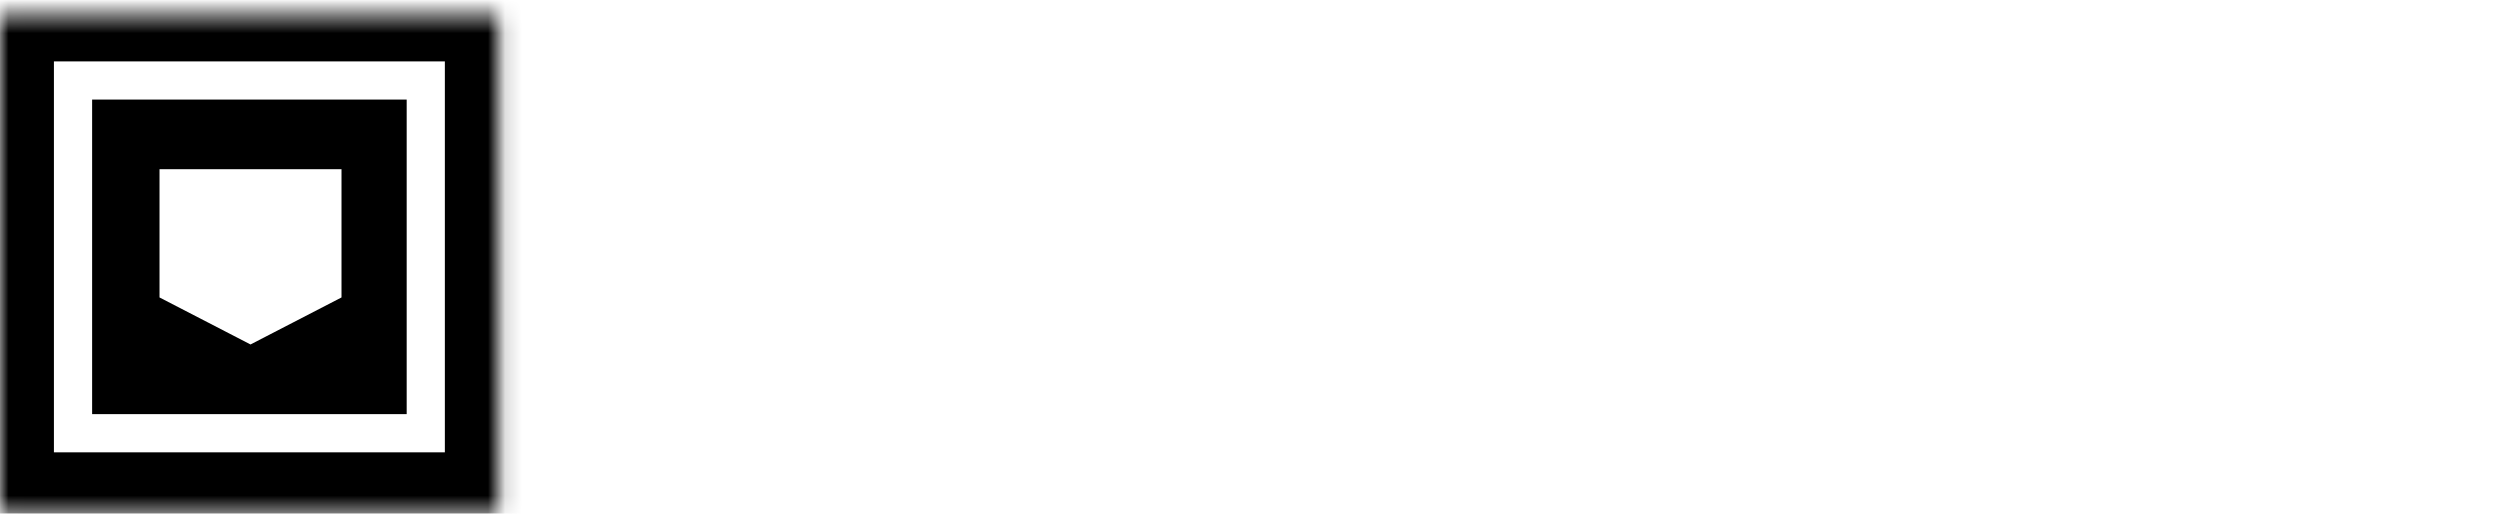 <svg width="146" height="30" viewBox="0 0 146 30" fill="none" xmlns="http://www.w3.org/2000/svg">
<path d="M42.085 22.901C40.684 22.901 39.434 22.583 38.336 21.948C37.239 21.306 36.373 20.391 35.737 19.204C35.109 18.017 34.795 16.602 34.795 14.959C34.795 13.302 35.109 11.88 35.737 10.693C36.373 9.505 37.239 8.594 38.336 7.959C39.441 7.317 40.69 6.996 42.085 6.996C42.982 6.996 43.814 7.127 44.58 7.389C45.353 7.652 46.037 8.028 46.63 8.518C47.224 9.008 47.711 9.602 48.09 10.299C48.428 10.901 48.662 11.571 48.795 12.31C48.826 12.484 48.689 12.639 48.513 12.639H45.875C45.736 12.639 45.618 12.541 45.584 12.406C45.492 12.051 45.362 11.728 45.191 11.438C44.991 11.086 44.739 10.789 44.435 10.548C44.132 10.306 43.786 10.123 43.4 9.999C43.013 9.868 42.592 9.802 42.137 9.802C41.281 9.802 40.542 10.013 39.921 10.434C39.306 10.848 38.83 11.441 38.492 12.215C38.16 12.981 37.995 13.896 37.995 14.959C37.995 16.022 38.16 16.936 38.492 17.703C38.83 18.469 39.306 19.059 39.921 19.473C40.542 19.887 41.281 20.095 42.137 20.095C42.592 20.095 43.01 20.032 43.389 19.908C43.776 19.777 44.121 19.591 44.425 19.349C44.729 19.107 44.984 18.814 45.191 18.469C45.361 18.18 45.492 17.86 45.583 17.51C45.618 17.376 45.736 17.278 45.874 17.278H48.514C48.69 17.278 48.826 17.433 48.795 17.607C48.669 18.308 48.444 18.958 48.121 19.556C47.749 20.239 47.266 20.833 46.672 21.337C46.078 21.834 45.395 22.221 44.622 22.497C43.849 22.766 43.003 22.901 42.085 22.901Z" fill="white" style="fill:white;fill-opacity:1;"/>
<path d="M57.523 22.901C56.143 22.901 54.904 22.58 53.806 21.938C52.709 21.296 51.842 20.381 51.207 19.194C50.579 18.006 50.265 16.595 50.265 14.959C50.265 13.309 50.579 11.89 51.207 10.703C51.842 9.509 52.709 8.594 53.806 7.959C54.904 7.317 56.143 6.996 57.523 6.996C58.904 6.996 60.14 7.317 61.23 7.959C62.321 8.594 63.184 9.509 63.819 10.703C64.454 11.89 64.772 13.309 64.772 14.959C64.772 16.602 64.454 18.017 63.819 19.204C63.184 20.391 62.321 21.306 61.23 21.948C60.14 22.583 58.904 22.901 57.523 22.901ZM57.523 20.095C58.317 20.095 59.018 19.894 59.625 19.494C60.233 19.094 60.709 18.51 61.054 17.744C61.4 16.978 61.572 16.049 61.572 14.959C61.572 13.861 61.4 12.929 61.054 12.163C60.709 11.39 60.233 10.803 59.625 10.403C59.018 10.002 58.317 9.802 57.523 9.802C56.73 9.802 56.026 10.002 55.411 10.403C54.804 10.803 54.327 11.39 53.982 12.163C53.637 12.929 53.465 13.861 53.465 14.959C53.465 16.049 53.637 16.978 53.982 17.744C54.327 18.51 54.804 19.094 55.411 19.494C56.026 19.894 56.73 20.095 57.523 20.095Z" fill="white" style="fill:white;fill-opacity:1;"/>
<path d="M66.841 22.662C66.68 22.662 66.55 22.532 66.55 22.371V7.525C66.55 7.365 66.68 7.234 66.841 7.234H71.045C71.168 7.234 71.278 7.312 71.319 7.428L73.787 14.399C73.891 14.724 74.012 15.128 74.15 15.611C74.295 16.094 74.44 16.605 74.585 17.143C74.737 17.682 75.019 18.677 75.143 19.167C75.06 18.829 75.274 19.657 75.143 19.167H75.725L75.143 17.143C75.295 16.605 75.575 16.105 75.713 15.621C75.852 15.131 75.972 14.724 76.076 14.399L78.503 7.43C78.544 7.313 78.654 7.234 78.778 7.234H82.981C83.142 7.234 83.272 7.365 83.272 7.525V22.371C83.272 22.532 83.142 22.662 82.981 22.662H80.436C80.276 22.662 80.145 22.532 80.145 22.371V15.342C80.145 14.997 80.149 14.586 80.156 14.11C80.169 13.626 80.183 13.109 80.197 12.556C80.211 12.004 80.225 11.448 80.238 10.889C80.252 10.323 80.263 9.788 80.269 9.284H80.611C80.459 9.837 80.297 10.403 80.124 10.982C79.959 11.562 79.796 12.128 79.638 12.681C79.479 13.226 79.327 13.726 79.182 14.182C79.044 14.638 78.923 15.024 78.82 15.342L76.29 22.469C76.248 22.585 76.138 22.662 76.015 22.662H73.827C73.704 22.662 73.594 22.585 73.552 22.47L70.992 15.342C70.888 15.031 70.764 14.648 70.619 14.192C70.474 13.73 70.319 13.226 70.153 12.681C69.987 12.135 69.818 11.573 69.646 10.993C69.48 10.406 69.314 9.837 69.149 9.284H69.563C69.563 9.781 69.57 10.313 69.584 10.879C69.597 11.438 69.611 11.994 69.625 12.546C69.646 13.098 69.659 13.616 69.666 14.099C69.68 14.582 69.687 14.997 69.687 15.342V22.371C69.687 22.532 69.557 22.662 69.396 22.662H66.841Z" fill="white" style="fill:white;fill-opacity:1;"/>
<path d="M85.239 22.662C85.038 22.662 84.898 22.465 84.964 22.275L90.145 7.429C90.186 7.312 90.296 7.234 90.42 7.234H94.117C94.241 7.234 94.351 7.312 94.392 7.429L99.603 22.275C99.669 22.464 99.529 22.662 99.328 22.662H96.42C96.294 22.662 96.182 22.581 96.143 22.461L93.775 15.166C93.478 14.185 93.171 13.164 92.853 12.101C92.543 11.031 92.208 9.83 91.849 8.497H92.688C92.322 9.83 91.984 11.031 91.673 12.101C91.362 13.171 91.055 14.192 90.751 15.166L88.343 22.462C88.303 22.582 88.192 22.662 88.066 22.662H85.239ZM89.401 19.256L91.892 16.719H96.332V19.256H89.401Z" fill="white" style="fill:white;fill-opacity:1;"/>
<path d="M101.418 22.662C101.257 22.662 101.127 22.532 101.127 22.371V7.525C101.127 7.365 101.257 7.234 101.418 7.234H104.362C104.462 7.234 104.555 7.286 104.609 7.371L109.462 15.104C109.635 15.38 109.838 15.728 110.073 16.149C110.315 16.57 110.567 17.026 110.829 17.516C111.091 18.006 111.343 18.5 111.585 18.997L111.233 19.639C111.205 19.142 111.177 18.586 111.15 17.972C111.129 17.351 111.112 16.757 111.098 16.191C111.084 15.618 111.077 15.159 111.077 14.814V7.525C111.077 7.365 111.208 7.234 111.369 7.234H113.986C114.146 7.234 114.277 7.365 114.277 7.525V22.371C114.277 22.532 114.146 22.662 113.986 22.662H111.031C110.931 22.662 110.838 22.611 110.785 22.526L106.387 15.528C106.173 15.183 105.924 14.769 105.641 14.286C105.358 13.802 105.048 13.254 104.709 12.639C104.378 12.025 104.019 11.362 103.632 10.651L104.15 10.372C104.198 11.124 104.233 11.838 104.254 12.515C104.281 13.185 104.299 13.778 104.305 14.296C104.319 14.807 104.326 15.214 104.326 15.518V22.371C104.326 22.532 104.196 22.662 104.035 22.662H101.418Z" fill="white" style="fill:white;fill-opacity:1;"/>
<path d="M122.126 22.662H118.139V19.97H121.96C122.989 19.97 123.841 19.78 124.518 19.401C125.194 19.021 125.698 18.459 126.029 17.713C126.361 16.96 126.526 16.035 126.526 14.938C126.526 13.84 126.361 12.922 126.029 12.184C125.698 11.438 125.194 10.876 124.518 10.496C123.848 10.116 123.006 9.926 121.991 9.926H118.067V7.234H122.188C123.734 7.234 125.07 7.548 126.195 8.176C127.32 8.798 128.19 9.685 128.804 10.838C129.419 11.99 129.726 13.357 129.726 14.938C129.726 16.526 129.419 17.899 128.804 19.059C128.197 20.212 127.324 21.102 126.185 21.73C125.053 22.352 123.7 22.662 122.126 22.662ZM119.858 7.234V22.662H116.97C116.81 22.662 116.679 22.532 116.679 22.371V7.525C116.679 7.365 116.81 7.234 116.97 7.234H119.858Z" fill="white" style="fill:white;fill-opacity:1;"/>
<path d="M138.434 22.901C137.054 22.901 135.814 22.58 134.717 21.938C133.619 21.296 132.753 20.381 132.118 19.194C131.49 18.006 131.176 16.595 131.176 14.959C131.176 13.309 131.49 11.89 132.118 10.703C132.753 9.509 133.619 8.594 134.717 7.959C135.814 7.317 137.054 6.996 138.434 6.996C139.815 6.996 141.05 7.317 142.141 7.959C143.232 8.594 144.095 9.509 144.73 10.703C145.365 11.89 145.682 13.309 145.682 14.959C145.682 16.602 145.365 18.017 144.73 19.204C144.095 20.391 143.232 21.306 142.141 21.948C141.05 22.583 139.815 22.901 138.434 22.901ZM138.434 20.095C139.228 20.095 139.929 19.894 140.536 19.494C141.144 19.094 141.62 18.51 141.965 17.744C142.31 16.978 142.483 16.049 142.483 14.959C142.483 13.861 142.31 12.929 141.965 12.163C141.62 11.39 141.144 10.803 140.536 10.403C139.929 10.002 139.228 9.802 138.434 9.802C137.64 9.802 136.936 10.002 136.322 10.403C135.714 10.803 135.238 11.39 134.893 12.163C134.548 12.929 134.375 13.861 134.375 14.959C134.375 16.049 134.548 16.978 134.893 17.744C135.238 18.51 135.714 19.094 136.322 19.494C136.936 19.894 137.64 20.095 138.434 20.095Z" fill="white" style="fill:white;fill-opacity:1;"/>
<mask id="path-2-inside-1_3603_6482" fill="white">
<rect y="0.435" width="29.129" height="29.129" rx="0.262"/>
</mask>
<rect y="0.435" width="29.129" height="29.129" rx="0.262" stroke="#0C41FF" style="stroke:#0C41FF;stroke:color(display-p3 0.048 0.254 1);stroke-opacity:1;" stroke-width="6.298" mask="url(#path-2-inside-1_3603_6482)"/>
<g filter="url(#filter0_d_3603_6482)">
<rect x="5.38" y="5.815" width="18.37" height="18.37" fill="#0C41FF" style="fill:#0C41FF;fill:color(display-p3 0.048 0.254 1);fill-opacity:1;"/>
</g>
<path d="M19.944 17.371L14.63 20.117L9.316 17.371L9.316 9.883L19.944 9.883L19.944 17.371Z" fill="white" style="fill:white;fill-opacity:1;"/>
<defs>
<filter id="filter0_d_3603_6482" x="5.38" y="5.815" width="18.37" height="18.37" filterUnits="userSpaceOnUse" color-interpolation-filters="sRGB">
<feFlood flood-opacity="0" result="BackgroundImageFix"/>
<feColorMatrix in="SourceAlpha" type="matrix" values="0 0 0 0 0 0 0 0 0 0 0 0 0 0 0 0 0 0 127 0" result="hardAlpha"/>
<feOffset/>
<feComposite in2="hardAlpha" operator="out"/>
<feColorMatrix type="matrix" values="0 0 0 0 0 0 0 0 0 0 0 0 0 0 0 0 0 0 1 0"/>
<feBlend mode="normal" in2="BackgroundImageFix" result="effect1_dropShadow_3603_6482"/>
<feBlend mode="normal" in="SourceGraphic" in2="effect1_dropShadow_3603_6482" result="shape"/>
</filter>
</defs>
</svg>

